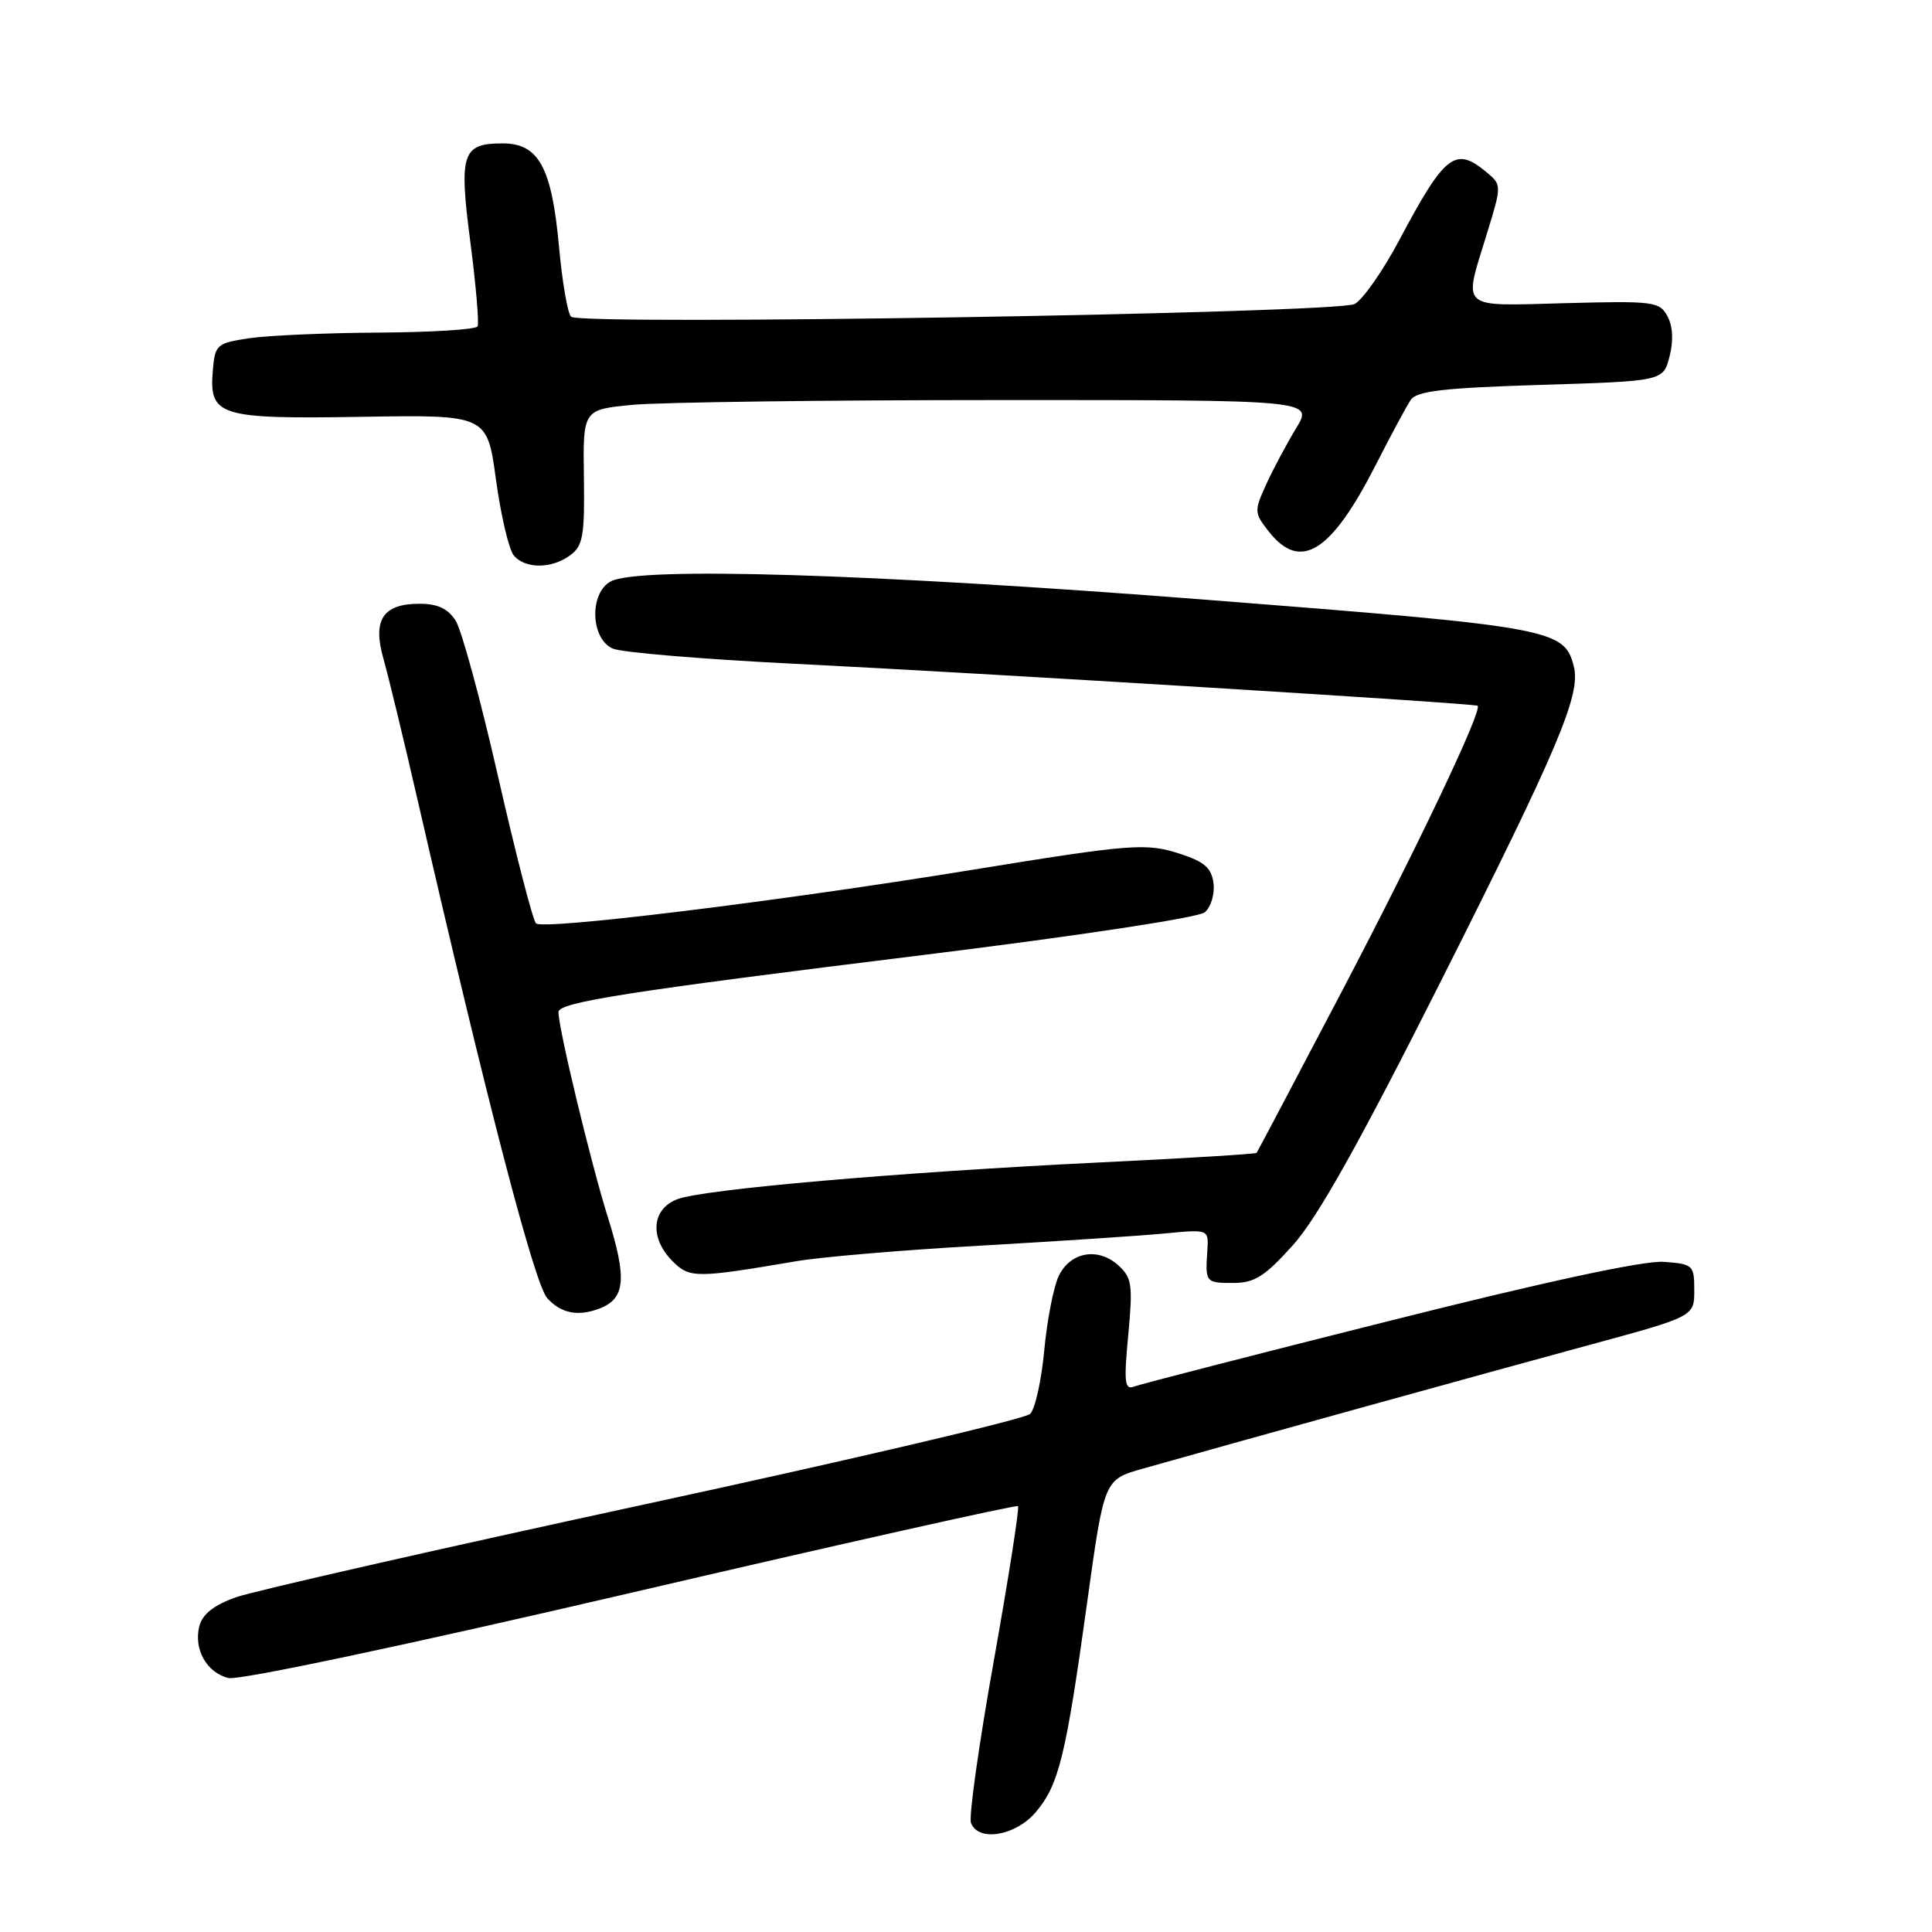 <?xml version="1.0" encoding="UTF-8" standalone="no"?>
<!DOCTYPE svg PUBLIC "-//W3C//DTD SVG 1.1//EN" "http://www.w3.org/Graphics/SVG/1.1/DTD/svg11.dtd" >
<svg xmlns="http://www.w3.org/2000/svg" xmlns:xlink="http://www.w3.org/1999/xlink" version="1.1" viewBox="0 0 256 256">
 <g >
 <path fill="currentColor"
d=" M 137.27 240.09 C 140.31 236.48 141.24 232.67 144.06 212.28 C 146.31 196.05 146.31 196.05 151.41 194.61 C 162.78 191.38 197.38 181.80 210.50 178.24 C 224.50 174.44 224.50 174.44 224.50 170.97 C 224.50 167.63 224.35 167.49 220.44 167.20 C 217.84 167.01 204.81 169.81 184.08 175.03 C 166.31 179.49 151.11 183.41 150.29 183.72 C 149.02 184.21 148.90 183.21 149.50 176.89 C 150.12 170.23 149.99 169.30 148.18 167.66 C 145.48 165.22 141.81 165.89 140.28 169.09 C 139.60 170.52 138.74 174.94 138.37 178.92 C 138.00 182.90 137.16 186.70 136.50 187.35 C 135.84 188.01 112.85 193.41 85.40 199.34 C 57.96 205.28 33.59 210.82 31.25 211.65 C 28.31 212.70 26.82 213.89 26.41 215.49 C 25.65 218.55 27.38 221.63 30.27 222.35 C 31.62 222.69 53.89 217.98 83.55 211.07 C 111.57 204.54 134.68 199.37 134.89 199.57 C 135.10 199.78 133.66 208.98 131.69 220.03 C 129.72 231.07 128.35 240.76 128.66 241.55 C 129.64 244.11 134.60 243.26 137.27 240.09 Z  M 79.45 173.38 C 82.86 172.07 83.10 169.43 80.55 161.31 C 78.31 154.18 74.00 136.29 74.00 134.11 C 74.00 132.80 83.12 131.38 122.83 126.48 C 142.80 124.01 158.79 121.59 159.63 120.89 C 160.44 120.22 160.97 118.51 160.80 117.09 C 160.57 115.06 159.63 114.21 156.50 113.18 C 151.89 111.66 150.13 111.79 128.50 115.31 C 102.84 119.48 71.86 123.27 71.02 122.35 C 70.59 121.88 68.34 113.17 66.02 103.00 C 63.71 92.83 61.17 83.49 60.38 82.25 C 59.37 80.65 57.99 80.00 55.60 80.00 C 50.72 80.00 49.33 82.13 50.82 87.33 C 51.47 89.62 53.56 98.25 55.45 106.50 C 64.51 145.91 70.82 170.14 72.51 172.01 C 74.35 174.04 76.58 174.48 79.45 173.38 Z  M 171.32 164.99 C 174.56 161.38 180.03 151.64 190.81 130.24 C 206.54 99.01 209.48 92.06 208.54 88.31 C 207.29 83.33 205.73 83.05 159.31 79.43 C 115.22 76.00 84.62 75.06 80.93 77.04 C 78.04 78.59 78.25 84.74 81.25 85.96 C 82.49 86.46 93.17 87.35 105.00 87.94 C 129.95 89.17 195.36 93.19 195.79 93.52 C 196.48 94.05 187.87 112.17 177.73 131.50 C 171.67 143.05 166.62 152.62 166.51 152.76 C 166.40 152.91 157.12 153.48 145.90 154.02 C 119.17 155.32 93.19 157.58 89.75 158.90 C 86.33 160.21 86.04 164.04 89.12 167.12 C 91.38 169.38 92.21 169.38 105.50 167.12 C 108.80 166.55 119.83 165.62 130.00 165.05 C 140.18 164.47 151.12 163.75 154.33 163.44 C 160.16 162.88 160.16 162.88 159.98 165.69 C 159.69 169.93 159.75 170.00 163.41 170.00 C 166.23 170.00 167.59 169.14 171.32 164.99 Z  M 75.56 73.57 C 77.25 72.33 77.48 70.99 77.37 63.21 C 77.24 54.27 77.24 54.27 83.87 53.64 C 87.52 53.30 109.29 53.01 132.26 53.01 C 174.03 53.00 174.03 53.00 171.74 56.75 C 170.49 58.81 168.70 62.16 167.78 64.18 C 166.17 67.71 166.18 67.96 168.12 70.43 C 172.33 75.77 176.38 73.23 182.35 61.50 C 184.31 57.65 186.37 53.83 186.92 53.00 C 187.72 51.81 191.24 51.40 204.15 51.00 C 220.38 50.50 220.38 50.50 221.22 47.24 C 221.76 45.17 221.66 43.23 220.95 41.91 C 219.91 39.96 219.14 39.86 207.42 40.17 C 193.19 40.55 193.89 41.16 197.01 31.00 C 199.01 24.50 199.01 24.50 196.89 22.75 C 192.82 19.38 191.43 20.48 185.40 31.84 C 183.25 35.88 180.60 39.68 179.50 40.28 C 177.21 41.52 77.04 43.16 75.68 41.97 C 75.22 41.58 74.50 37.39 74.07 32.67 C 73.11 22.17 71.38 19.00 66.60 19.00 C 61.22 19.00 60.79 20.33 62.33 32.12 C 63.07 37.83 63.50 42.84 63.28 43.25 C 63.06 43.66 57.17 44.03 50.19 44.07 C 43.21 44.11 35.48 44.45 33.00 44.82 C 28.71 45.47 28.49 45.66 28.20 49.09 C 27.69 55.14 28.98 55.54 47.94 55.23 C 64.55 54.96 64.55 54.96 65.72 63.57 C 66.37 68.30 67.43 72.81 68.07 73.59 C 69.58 75.40 73.08 75.40 75.56 73.57 Z "/>
</g>
</svg>